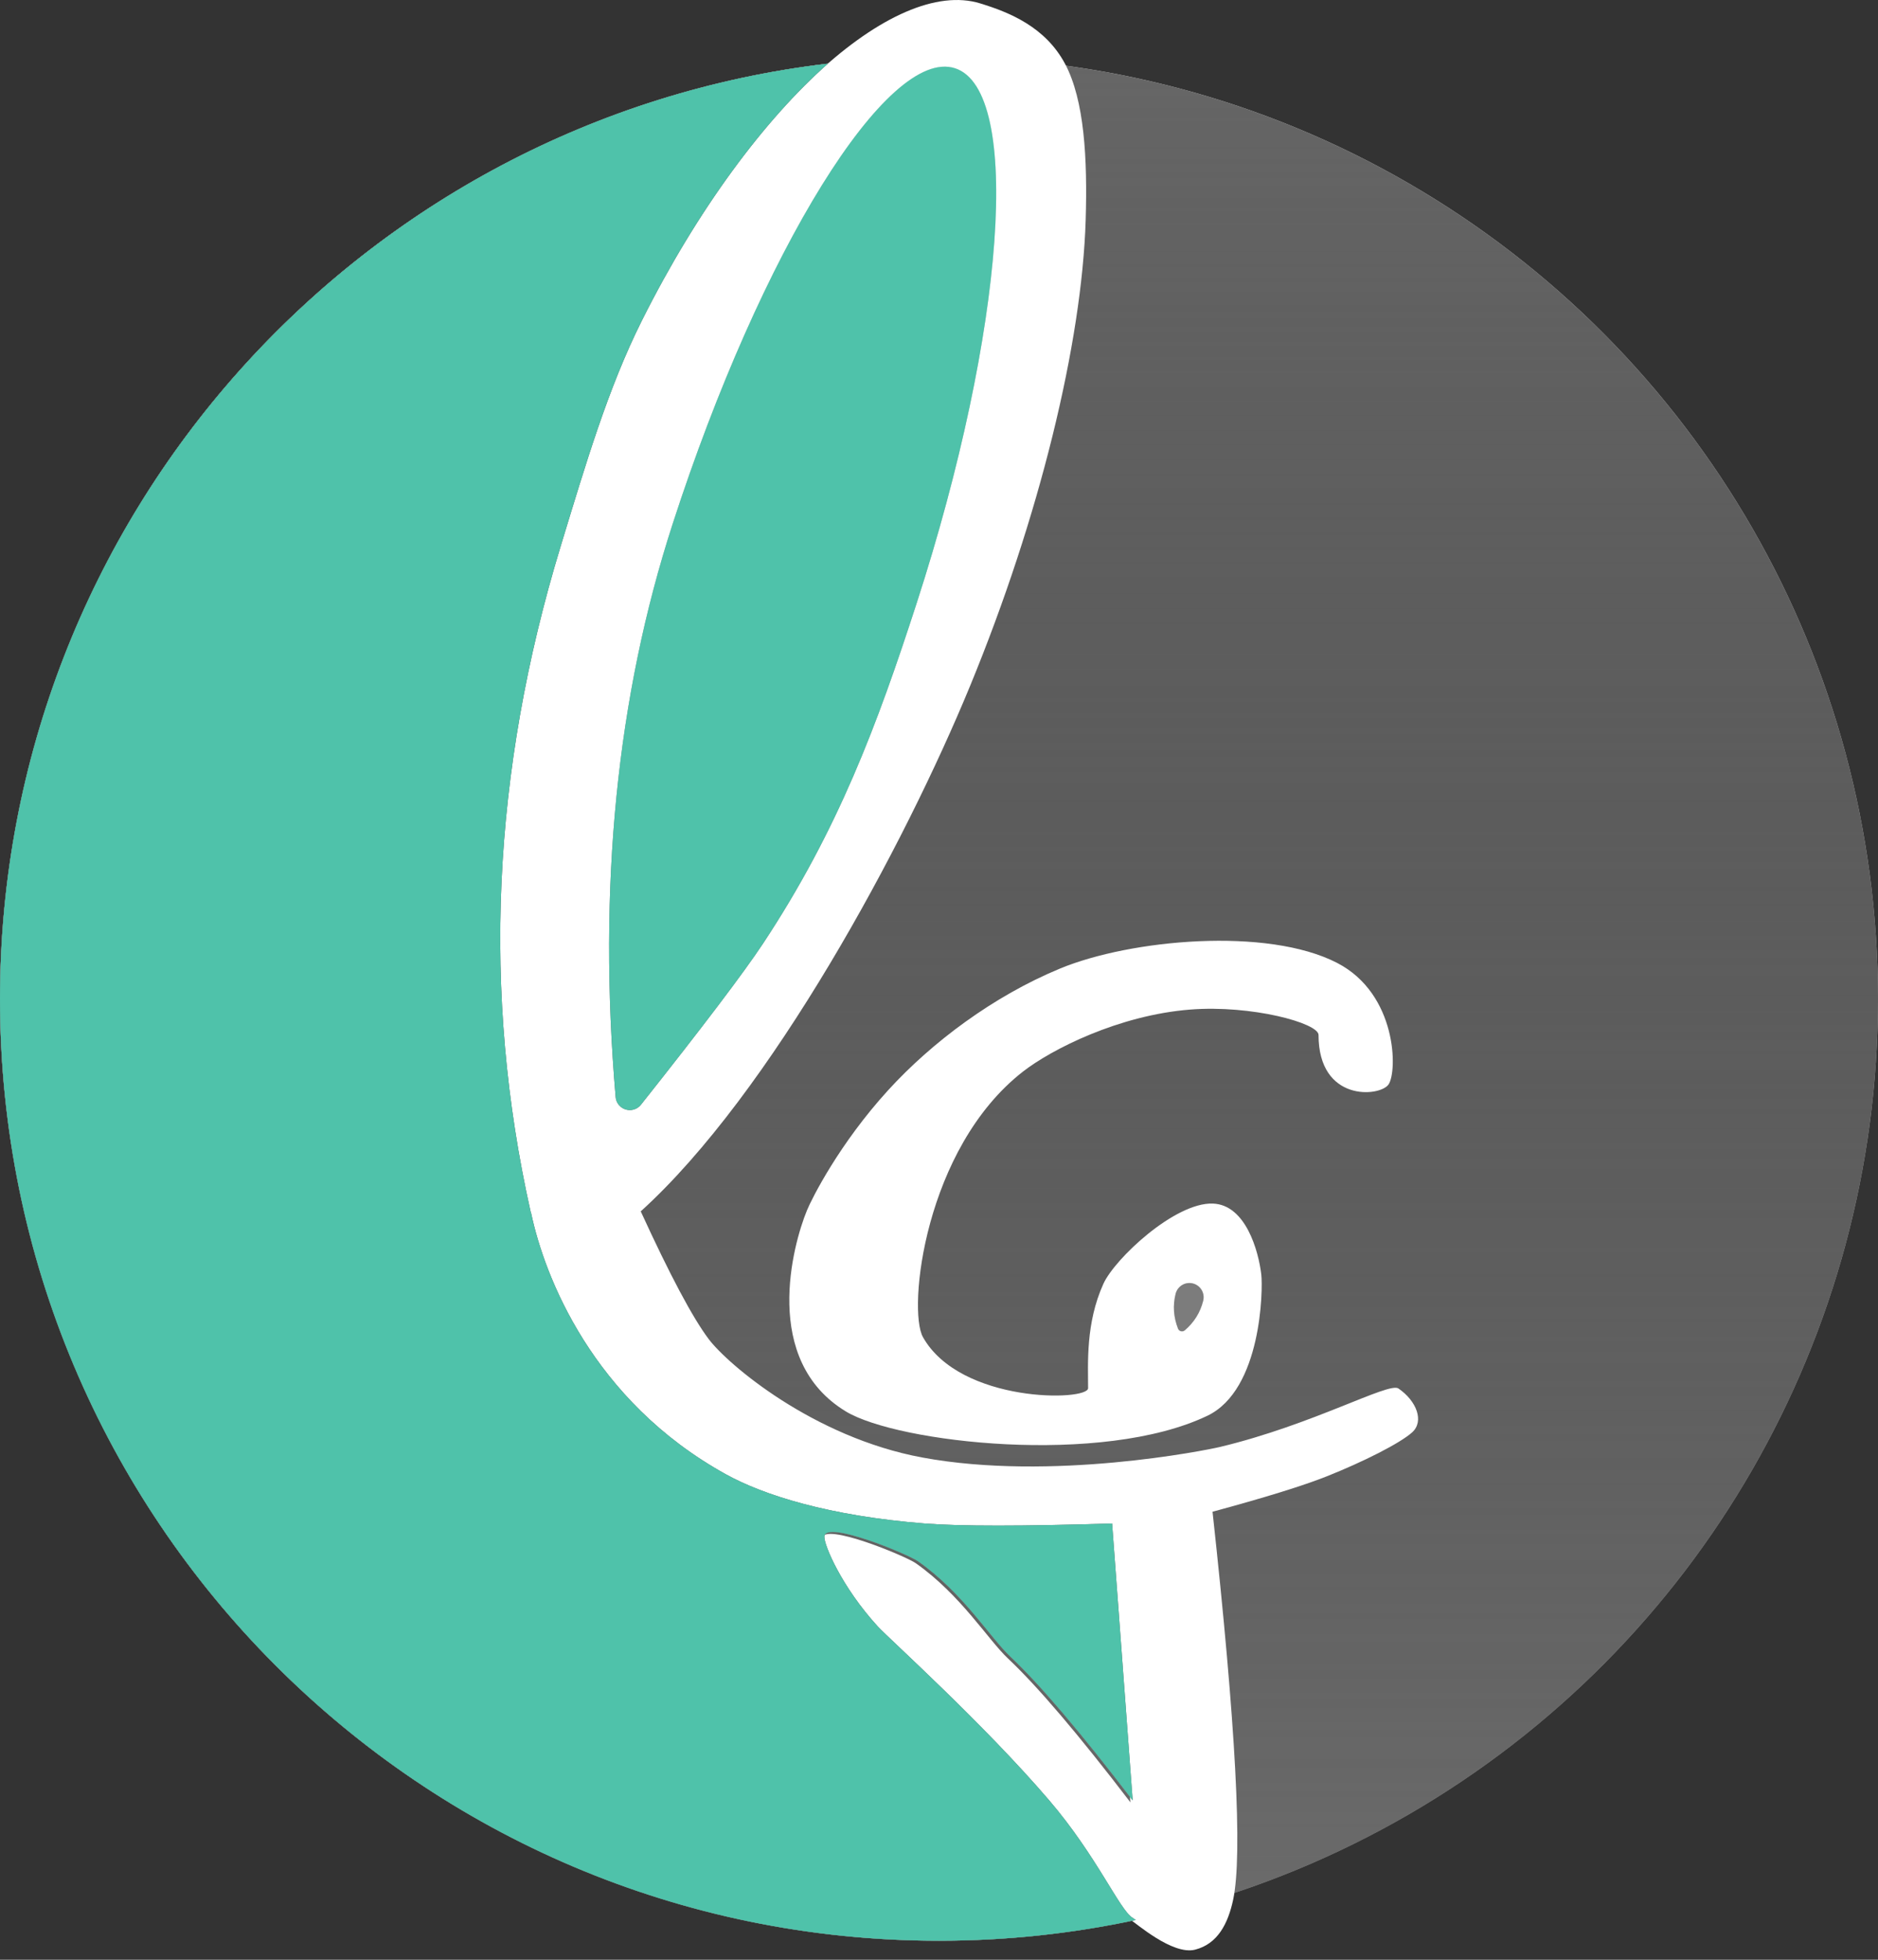 <?xml version="1.0" encoding="UTF-8"?>
<svg width="115px" height="120px" viewBox="0 0 115 120" version="1.1" xmlns="http://www.w3.org/2000/svg" xmlns:xlink="http://www.w3.org/1999/xlink">
    <rect x="0" y="0" width="115" height="120" fill="#333333" stroke="none"/>
    <!-- Generator: Sketch 48.2 (47327) - http://www.bohemiancoding.com/sketch -->
    <title>LG logo</title>
    <desc>Created with Sketch.</desc>
    <defs>
        <linearGradient x1="50%" y1="0%" x2="50%" y2="100%" id="linearGradient-1">
            <stop stop-color="#666666" offset="0%"></stop>
            <stop stop-color="#000000" stop-opacity="0.5" offset="100%"></stop>
        </linearGradient>
        <ellipse id="path-2" cx="57.5" cy="61.165" rx="57.5" ry="57.67"></ellipse>
        <linearGradient x1="50%" y1="0%" x2="50%" y2="100%" id="linearGradient-3">
            <stop stop-color="#FFFFFF" stop-opacity="0.5" offset="0%"></stop>
            <stop stop-color="#000000" stop-opacity="0.5" offset="100%"></stop>
        </linearGradient>
        <path d="M39.249,67.643 C39.1,67.831 38.88,67.949 38.642,67.969 C38.162,68.011 37.74,67.654 37.699,67.174 L37.699,67.174 C36.6,54.355 37.763,42.657 41.19,32.08 C46.617,15.328 54.36,2.837 58.485,4.181 C62.61,5.526 61.554,20.195 56.127,36.947 C53.727,44.354 51.322,50.821 46.725,57.774 C45.547,59.555 43.055,62.845 39.249,67.643 Z" id="path-4"></path>
        <path d="M72.55,81.46 C72.528,81.478 72.503,81.493 72.476,81.504 C72.342,81.557 72.19,81.491 72.137,81.356 L72.137,81.356 C71.86,80.651 71.81,79.94 71.988,79.224 C72.105,78.755 72.578,78.47 73.045,78.587 C73.511,78.704 73.796,79.178 73.679,79.646 C73.501,80.363 73.125,80.967 72.55,81.46 Z" id="path-5"></path>
        <path d="M50.699,3.894 C46.823,7.321 42.731,12.781 39.3,19.639 C37.229,23.78 35.868,28.407 34.336,33.434 C30.119,47.268 29.503,60.848 32.488,74.173 L32.488,74.173 C32.498,74.219 32.512,74.263 32.529,74.306 C33.346,78.151 36.276,85.759 44.455,90.277 C46.753,91.546 50.733,92.819 56.616,93.286 C58.78,93.457 62.608,93.457 68.1,93.286 L69.36,110.242 C66.179,106.081 63.68,103.145 61.864,101.433 C60.635,100.276 58.983,97.549 56.221,95.601 C55.611,95.171 50.557,93.067 50.48,94.075 C50.441,94.585 51.549,97.186 53.753,99.592 C54.42,100.321 60.21,105.519 64.252,110.242 C67.172,113.655 68.573,116.979 69.36,117.432 C69.399,117.454 69.465,117.501 69.551,117.566 C65.665,118.398 61.634,118.835 57.5,118.835 C25.744,118.835 0,93.015 0,61.165 C0,31.623 22.148,7.268 50.699,3.894 Z" id="path-6"></path>
    </defs>
    <g id="Page-1" stroke="none" stroke-width="1" fill="none" fill-rule="evenodd">
        <g id="LG-logo">
            <g id="logo-circle">
                <use fill="#D8D8D8" xlink:href="#path-2"></use>
                <use fill="url(#linearGradient-1)" xlink:href="#path-2"></use>
            </g>
            <path d="M32.389,74.424 C32.372,74.382 32.359,74.337 32.348,74.292 L32.348,74.292 C29.363,60.966 29.979,47.386 34.196,33.552 C35.728,28.525 37.09,23.898 39.161,19.758 C45.741,6.602 54.754,-1.408 60.016,0.206 C61.776,0.745 64.008,1.631 65.223,3.916 C66.405,6.139 66.595,9.717 66.482,13.466 C66.253,21.014 63.645,31.698 59.405,41.997 C55.37,51.799 47.196,66.964 39.236,74.174 C41.022,78.071 42.406,80.674 43.389,81.984 C44.56,83.545 49.802,88.009 56.477,89.246 C64.382,90.711 73.857,88.803 74.721,88.596 C80.43,87.226 85.042,84.611 85.633,85.018 C86.747,85.783 87.223,87.025 86.476,87.703 C85.729,88.381 83.425,89.532 81.254,90.395 C79.807,90.971 77.472,91.694 74.25,92.566 C75.678,105.665 76.099,113.586 75.511,116.329 C75.2,117.781 74.567,119.027 73.184,119.381 C71.802,119.735 69.559,117.745 69.22,117.55 C68.433,117.097 67.032,113.773 64.112,110.36 C60.07,105.637 54.28,100.439 53.613,99.711 C51.41,97.305 50.301,94.704 50.34,94.193 C50.418,93.185 55.471,95.289 56.081,95.72 C58.843,97.668 60.495,100.394 61.724,101.552 C63.54,103.263 66.039,106.199 69.22,110.36 L67.96,93.404 C62.468,93.576 58.64,93.576 56.477,93.404 C50.593,92.938 46.613,91.665 44.315,90.395 C36.137,85.877 33.206,78.269 32.389,74.424 Z M49.417,74.107 C49.714,73.386 51.389,70.041 54.382,66.76 C57.06,63.823 60.839,60.99 64.917,59.304 C69.23,57.52 77.592,56.747 81.88,58.961 C85.565,60.865 85.58,65.621 85.024,66.408 C84.485,67.17 80.741,67.486 80.741,63.37 C80.741,62.648 76.648,61.52 72.874,61.818 C68.518,62.161 64.392,64.249 62.633,65.622 C56.613,70.322 55.568,80.193 56.519,81.878 C58.816,85.945 66.63,85.804 66.63,84.999 C66.63,83.514 66.471,81.021 67.569,78.605 C68.264,77.075 71.942,73.615 74.268,73.697 C76.287,73.769 77.066,76.607 77.235,78.039 C77.342,78.939 77.263,85.095 73.937,86.688 C67.486,89.776 54.969,88.347 51.798,86.426 C46.624,83.292 48.536,76.244 49.417,74.107 Z" id="Combined-Shape" fill="#FFFFFF"></path>
            <g id="inner-oval">
                <use fill="#D8D8D8" xlink:href="#path-4"></use>
                <use fill="url(#linearGradient-3)" xlink:href="#path-4"></use>
                <use fill="#4FC2AA" xlink:href="#path-4"></use>
            </g>
            <g id="Oval" opacity="0.801">
                <use fill="#D8D8D8" xlink:href="#path-5"></use>
                <use fill="#5C5C5C" xlink:href="#path-5"></use>
            </g>
            <g id="Combined-Shape">
                <use fill="#D8D8D8" xlink:href="#path-6"></use>
                <use fill="url(#linearGradient-1)" xlink:href="#path-6"></use>
                <use fill="#4FC2AA" xlink:href="#path-6"></use>
            </g>
        </g>
    </g>
</svg>